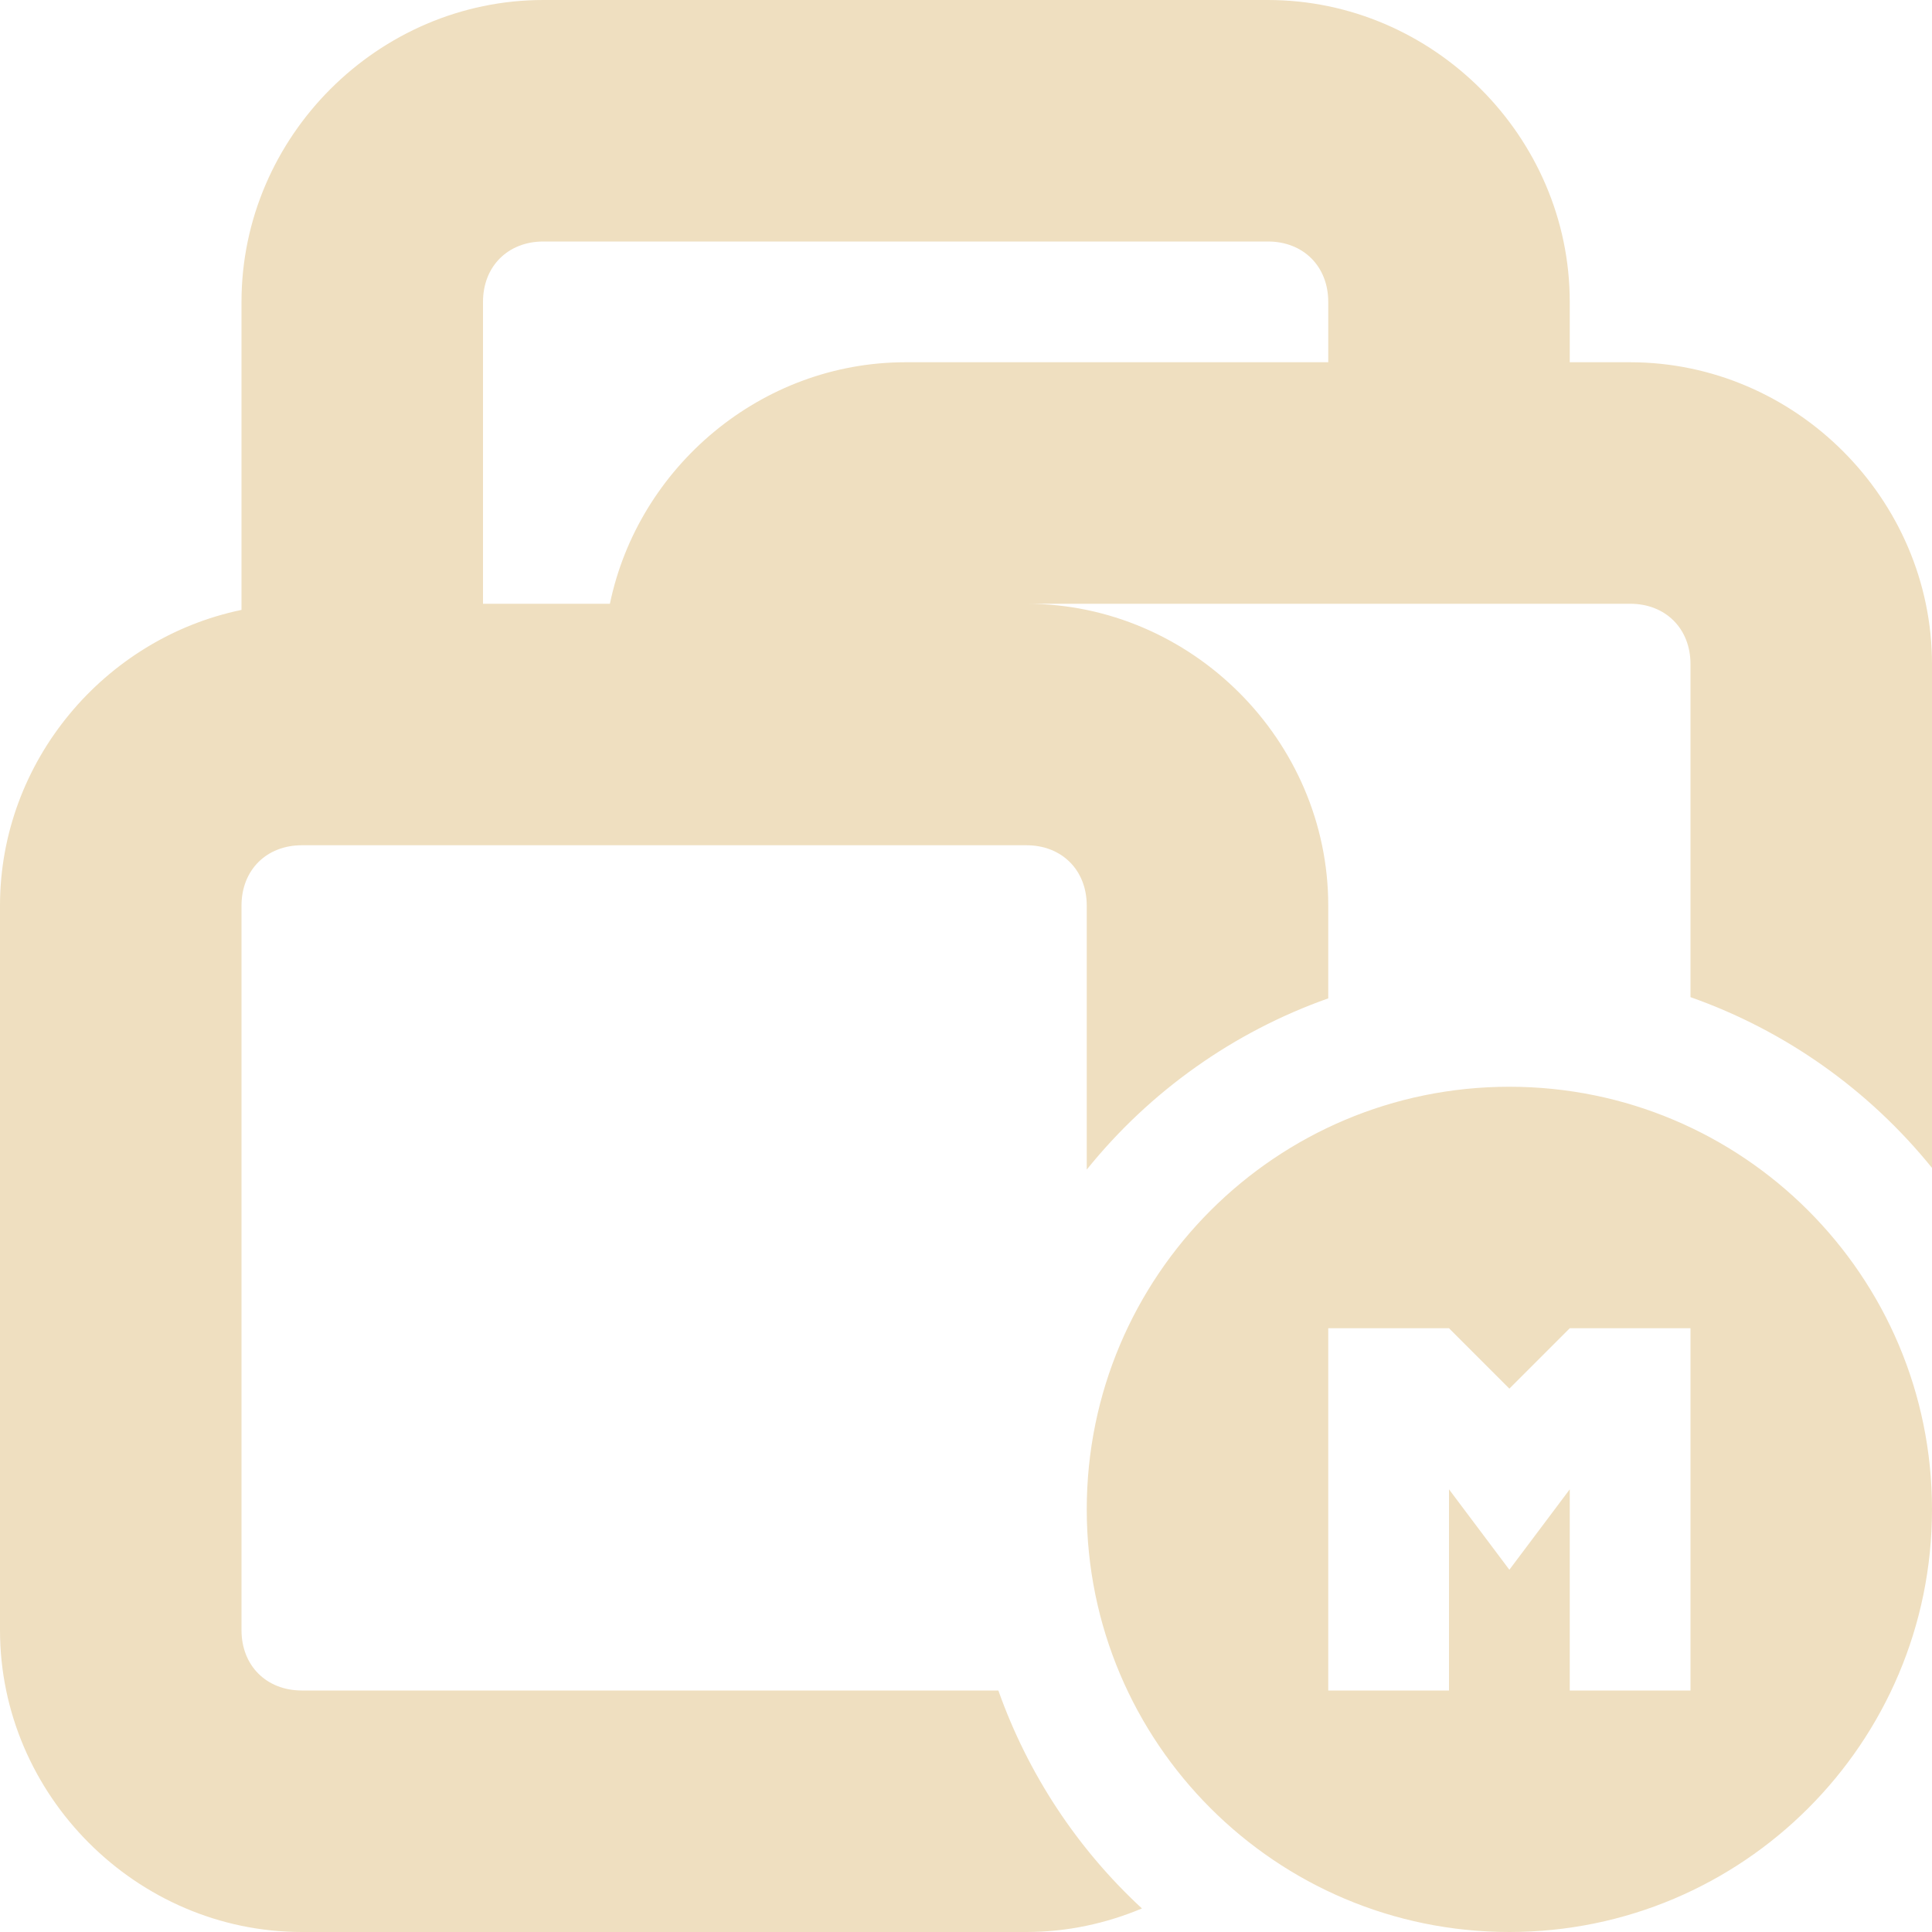 <svg xmlns="http://www.w3.org/2000/svg" width="16" height="16" version="1.1">
 <defs>
  <style id="current-color-scheme" type="text/css">
   .ColorScheme-Text { color:#efdfc0; } .ColorScheme-Highlight { color:#4285f4; } .ColorScheme-NeutralText { color:#ff9800; } .ColorScheme-PositiveText { color:#4caf50; } .ColorScheme-NegativeText { color:#f44336; }
  </style>
  <style id="current-color-scheme-3" type="text/css">
   .ColorScheme-Text { color:#efdfc0; } .ColorScheme-Highlight { color:#4285f4; } .ColorScheme-NeutralText { color:#ff9800; } .ColorScheme-PositiveText { color:#4caf50; } .ColorScheme-NegativeText { color:#f44336; }
  </style>
 </defs>
 <path style="fill:currentColor" class="ColorScheme-Text" d="M 4.5,0 C 3.132,0 2,1.132 2,2.5 V 5.051 C 0.867,5.286 0,6.303 0,7.5 v 6 C 0,14.868 1.132,16 2.5,16 h 6 C 8.838,16 9.161,15.929 9.457,15.805 8.92,15.309 8.512,14.689 8.268,14 H 2.5 C 2.206,14 2,13.794 2,13.5 v -6 C 2,7.206 2.206,7 2.5,7 H 5 7 8.5 C 8.794,7 9,7.206 9,7.5 V 9.686 C 9.523,9.037 10.215,8.546 11,8.268 V 7.5 C 11,6.132 9.868,5 8.5,5 h 5 C 13.794,5 14,5.206 14,5.5 v 2.758 c 0.785,0.277 1.477,0.767 2,1.414 V 5.5 C 16,4.132 14.868,3 13.5,3 H 13 V 2.5 C 13,1.132 11.868,0 10.5,0 Z m 0,2 h 6 C 10.794,2 11,2.206 11,2.5 V 3 H 7.5 C 6.303,3 5.286,3.867 5.051,5 H 4 V 2.5 C 4,2.206 4.206,2 4.5,2 Z m 8,7 C 10.567,9 9,10.567 9,12.5 9,14.433 10.567,16 12.5,16 14.433,16 16,14.433 16,12.5 16,10.567 14.433,9 12.5,9 Z M 11,11 h 1 L 12.5,11.5 13,11 h 1 v 3 H 13 V 12.334 L 12.5,13 12,12.334 V 14 h -1 z"/>
</svg>
